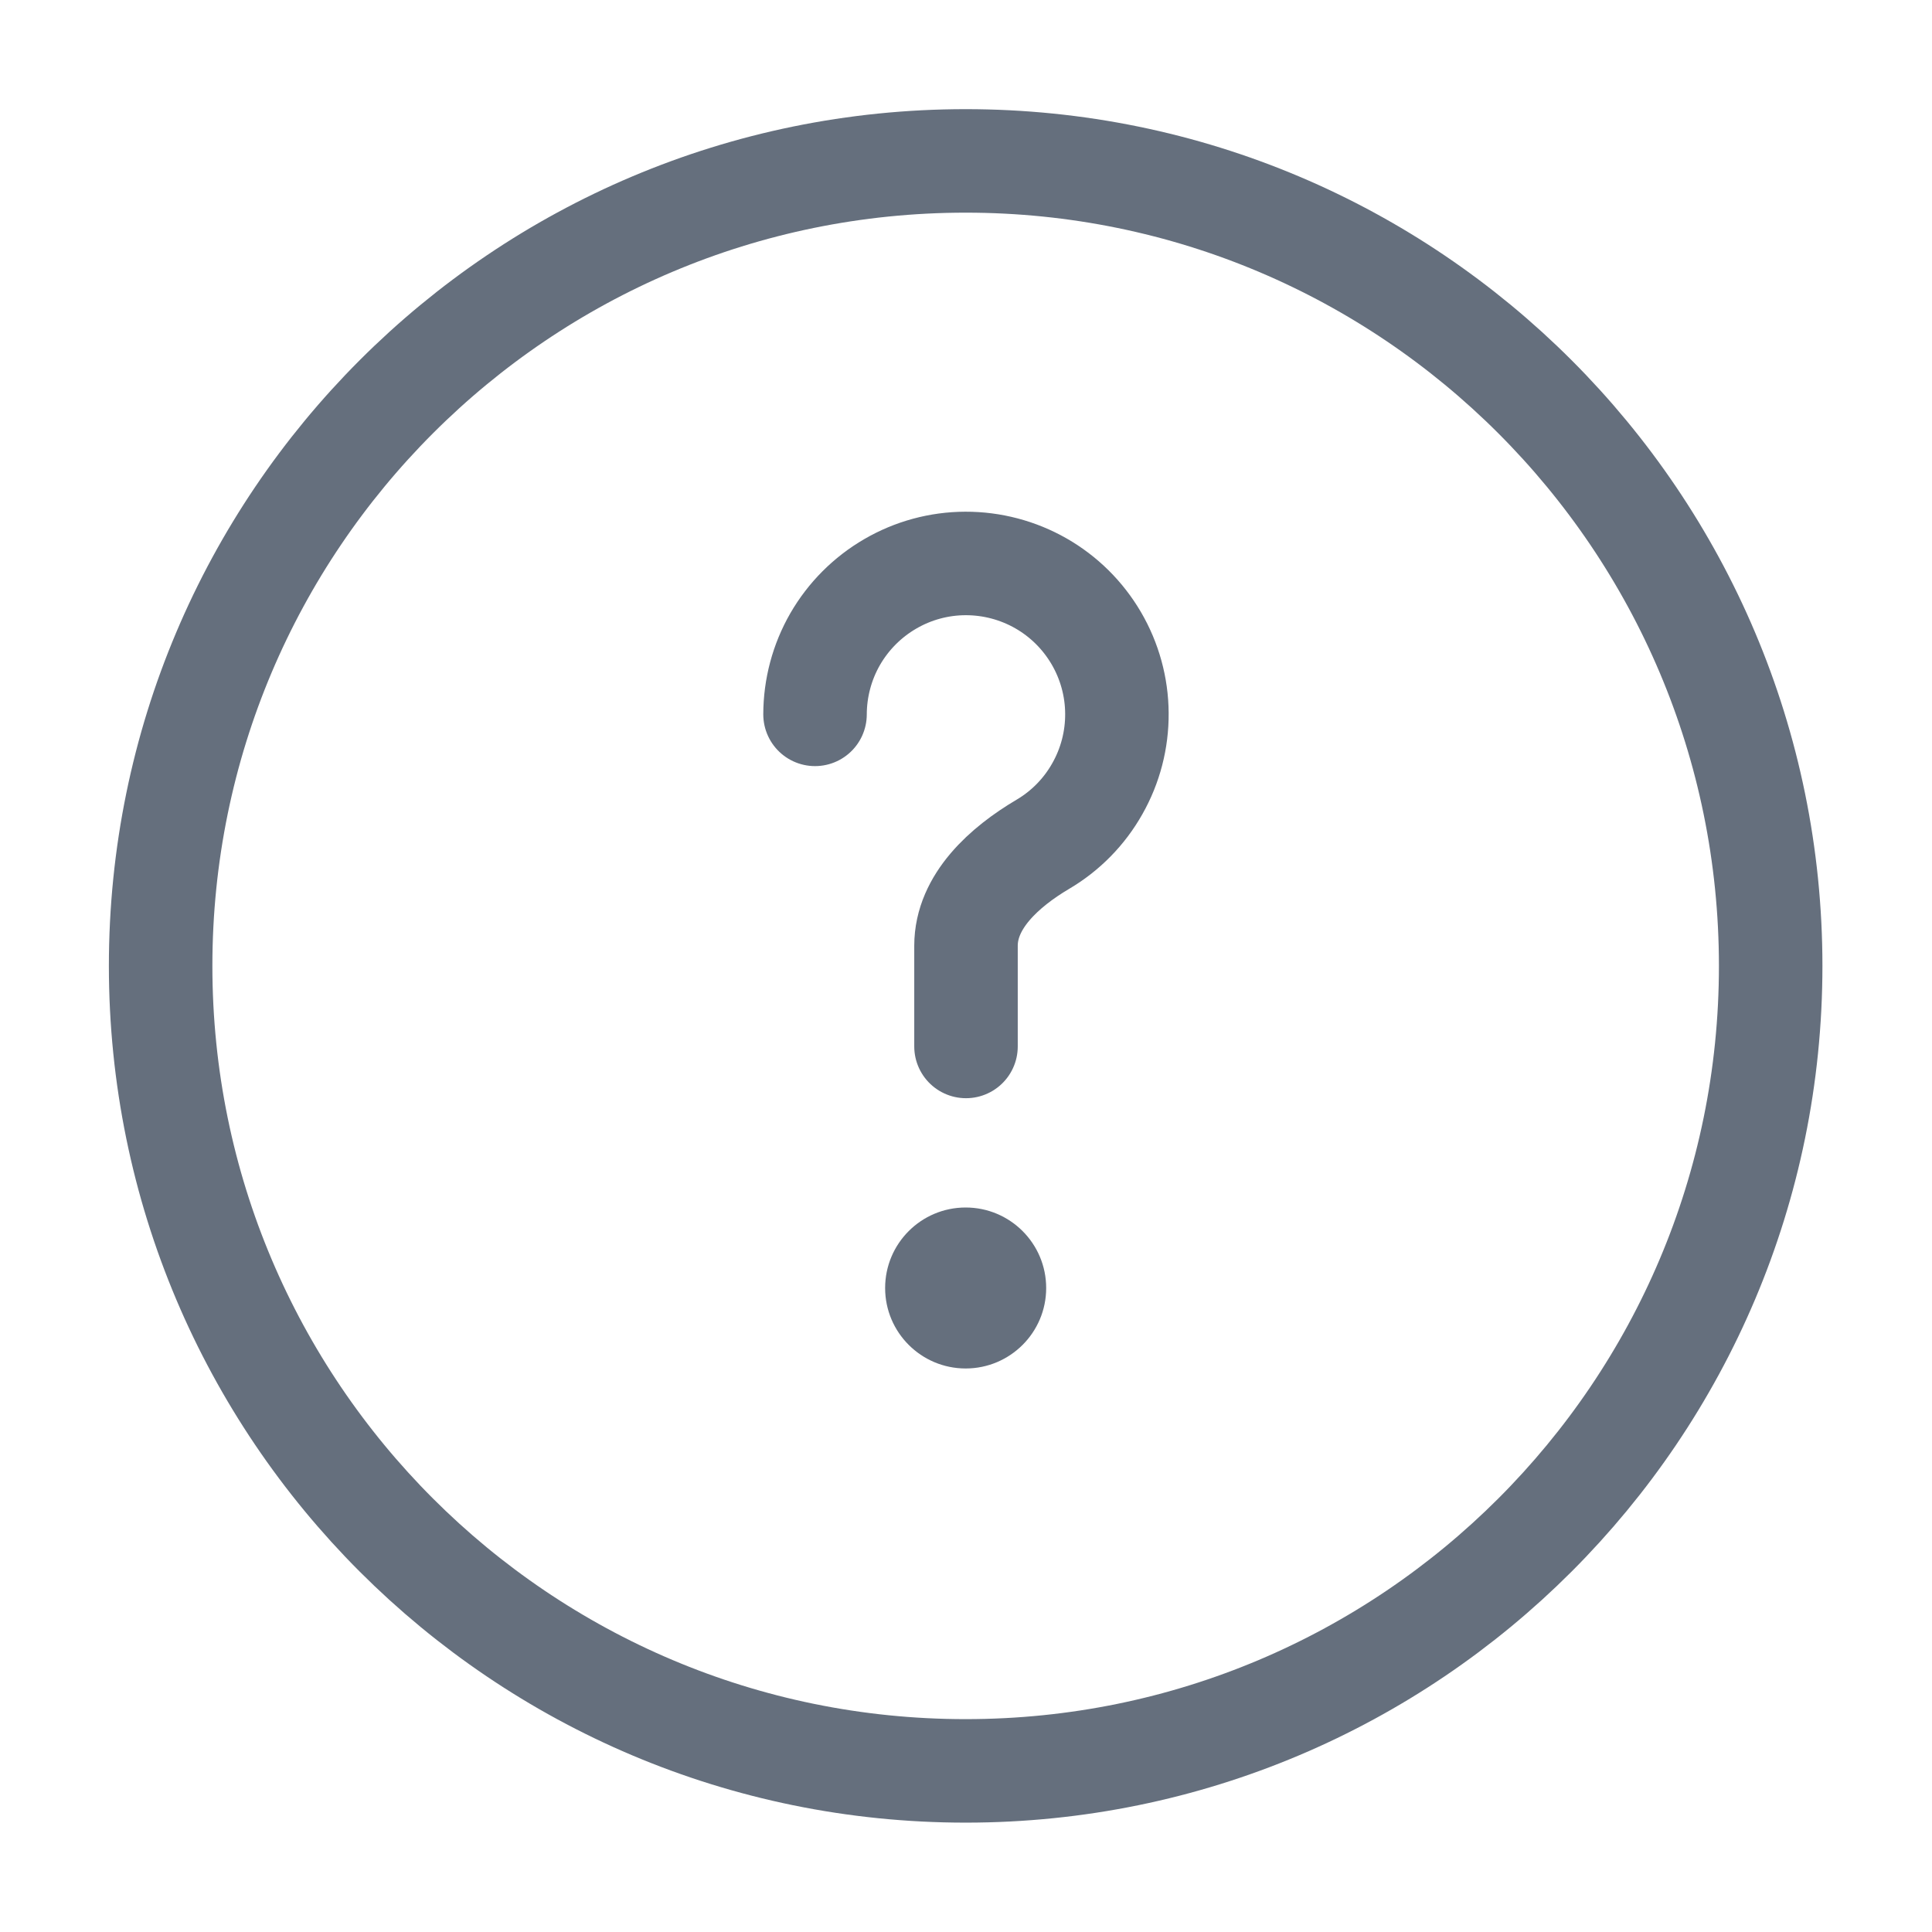<svg width="28" height="28" viewBox="0 0 28 28" fill="none" xmlns="http://www.w3.org/2000/svg">
<path d="M13.995 25.665C20.438 25.665 25.662 20.442 25.662 13.999C25.662 7.555 20.438 2.332 13.995 2.332C7.551 2.332 2.328 7.555 2.328 13.999C2.328 20.442 7.551 25.665 13.995 25.665Z" stroke="#656F7D" stroke-width="1.5"/>
<path d="M11.812 10.353C11.813 9.97 11.913 9.594 12.104 9.262C12.296 8.93 12.571 8.654 12.902 8.462C13.233 8.269 13.609 8.167 13.992 8.166C14.375 8.165 14.752 8.264 15.085 8.454C15.418 8.644 15.694 8.918 15.888 9.249C16.081 9.579 16.185 9.955 16.187 10.338C16.19 10.721 16.092 11.098 15.903 11.431C15.715 11.765 15.442 12.043 15.112 12.237C14.558 12.565 14 13.063 14 13.707V15.166" stroke="#656F7D" stroke-width="1.5" stroke-linecap="round"/>
<path d="M13.995 19.833C14.639 19.833 15.162 19.311 15.162 18.667C15.162 18.022 14.639 17.5 13.995 17.5C13.351 17.5 12.828 18.022 12.828 18.667C12.828 19.311 13.351 19.833 13.995 19.833Z" fill="#656F7D"/>
</svg>
